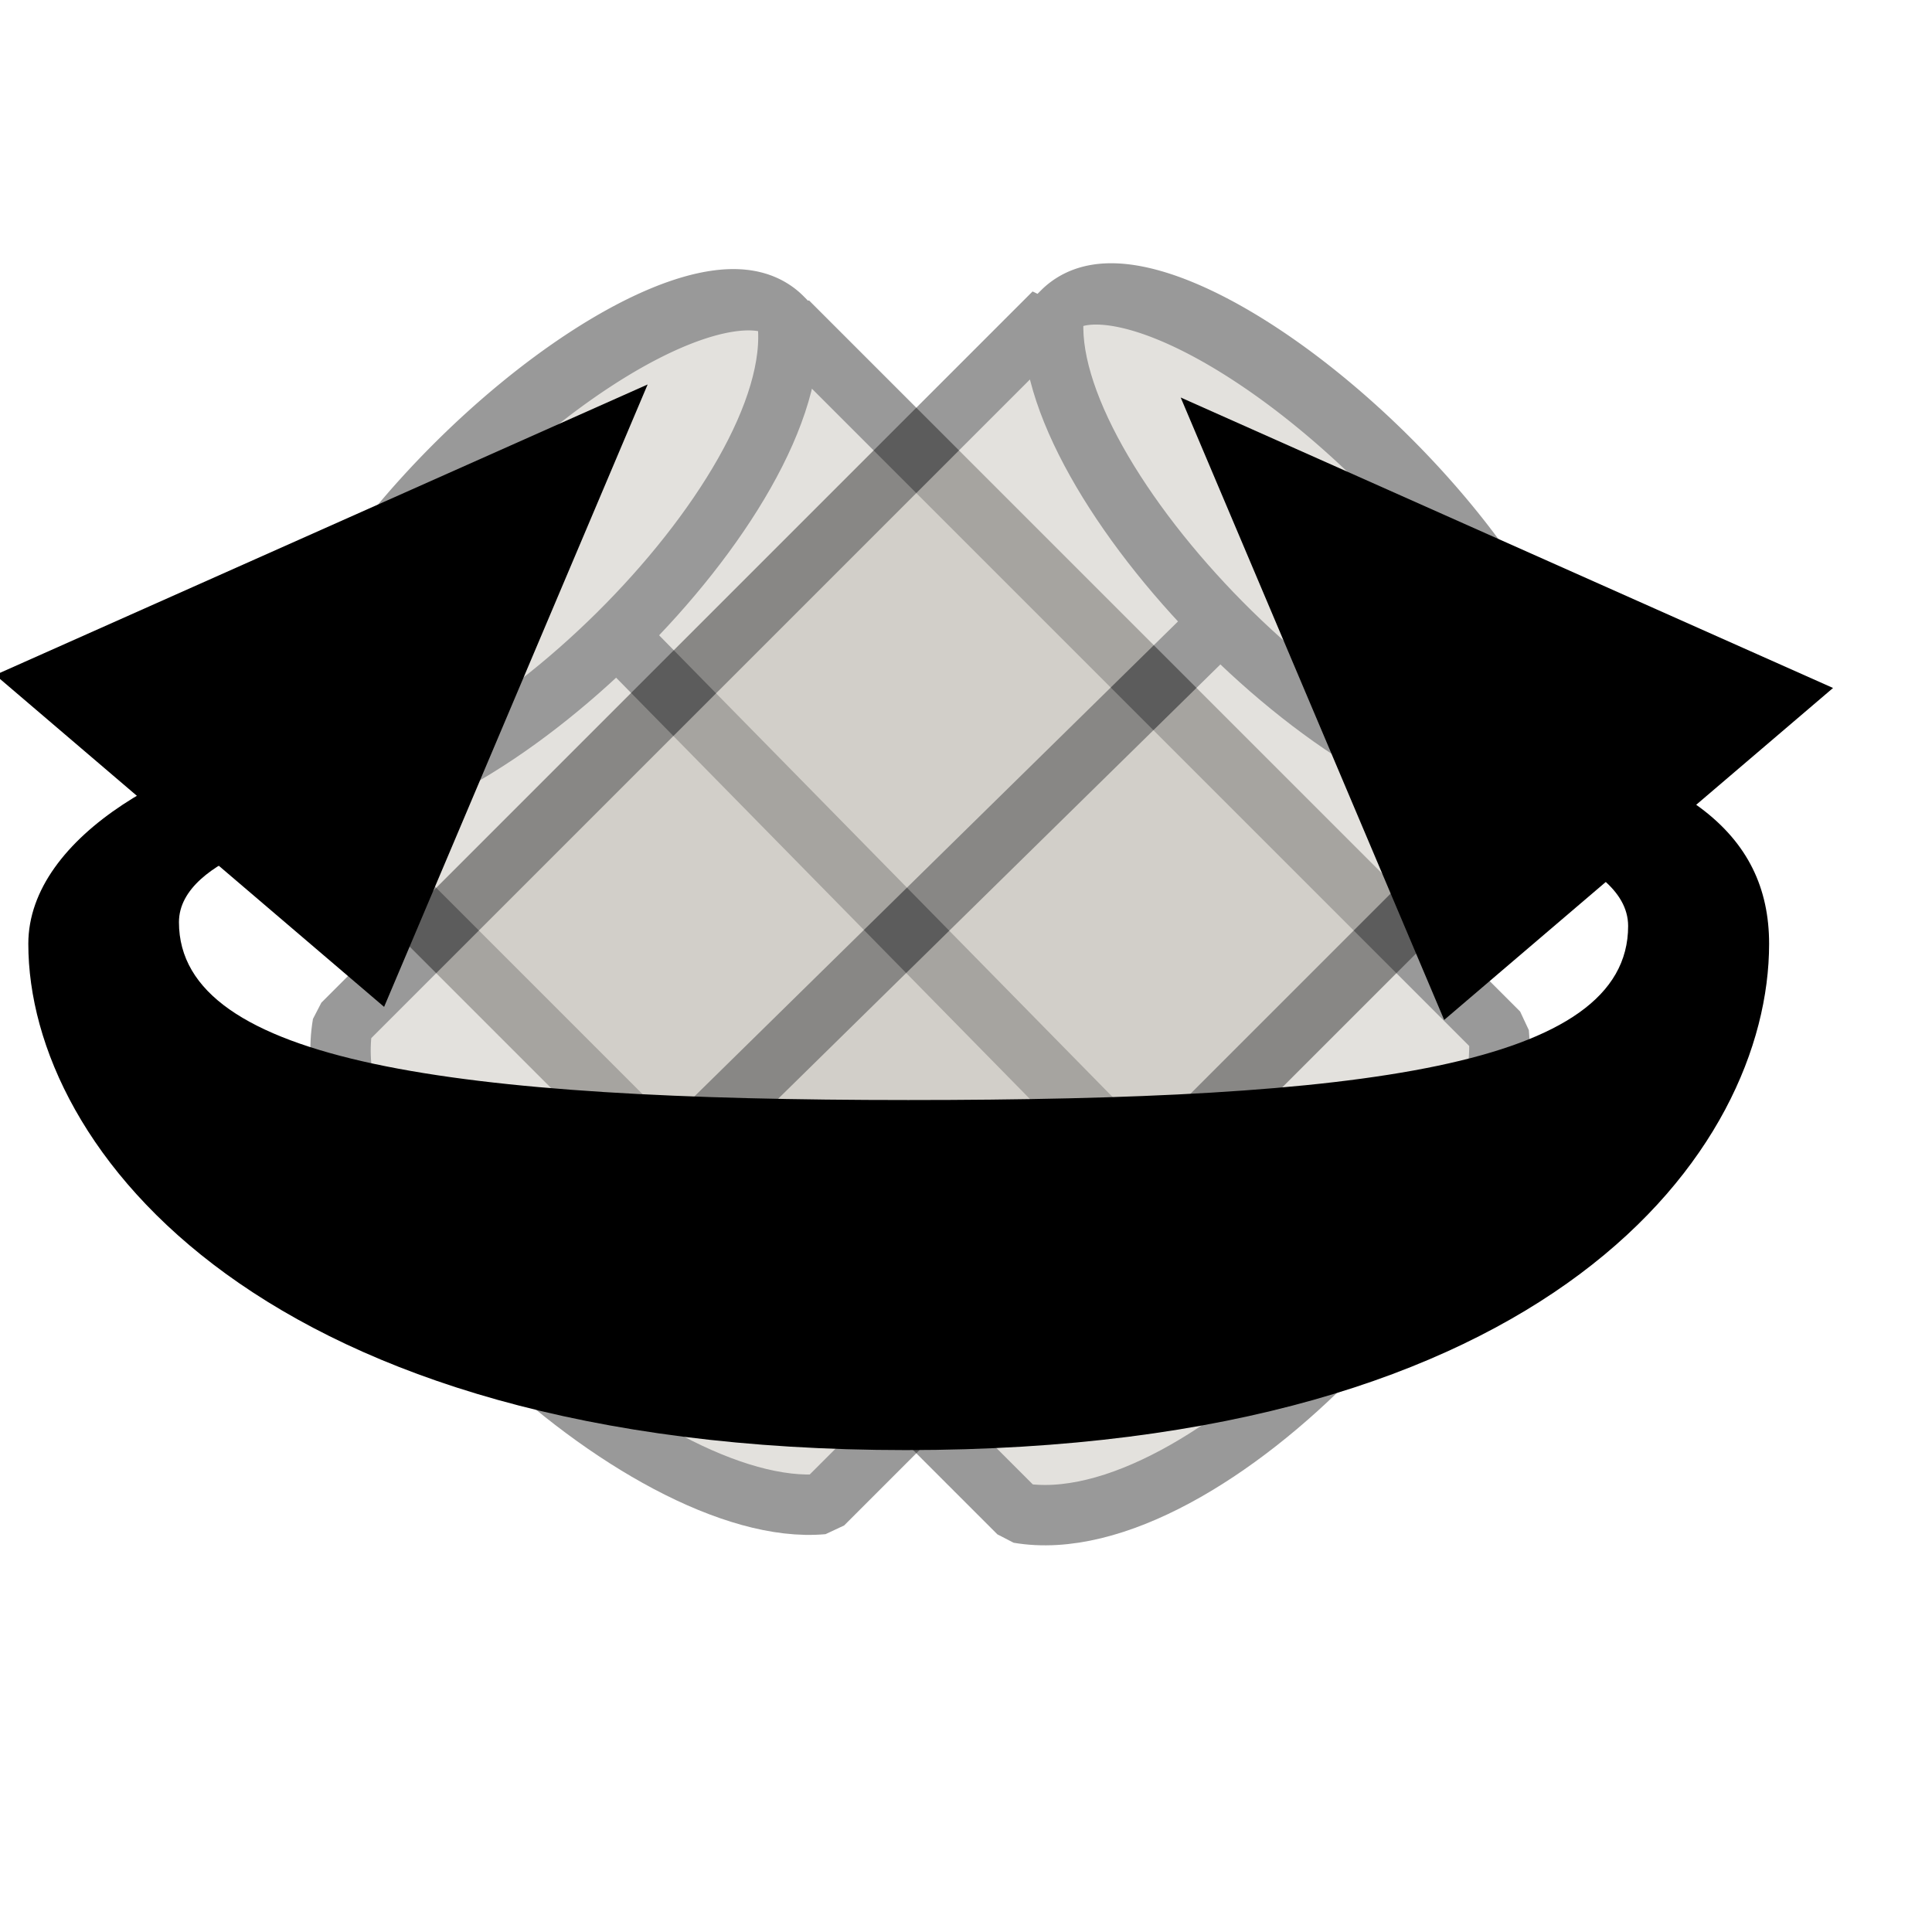 <svg id="svg5525" width="32" height="32" contentScriptType="text/ecmascript" contentStyleType="text/css" preserveAspectRatio="xMidYMid meet" version="1.0" zoomAndPan="magnify"><g id="layer1"><g id="g6700" transform="translate(121.023,-429.72)"><g id="g6869" transform="matrix(0.707,-0.707,0.707,0.707,-120.905,439.245)" style="opacity:.4"><path style="fill:#bab5ab;fill-opacity:1;fill-rule:nonzero;stroke:#000;stroke-width:1.445;stroke-linecap:square;stroke-linejoin:bevel;stroke-miterlimit:4;stroke-dashoffset:0;stroke-opacity:1" id="path6870" d="M 23.447 5.048 A 9.234 2.59 0 1 1 4.98,5.048 A 9.234 2.59 0 1 1 23.447 5.048 z" transform="matrix(0.61,0,0,0.785,-2.148,2.119)"/><path style="fill:#bab5ab;fill-opacity:1;fill-rule:nonzero;stroke:#000;stroke-width:1.274;stroke-linecap:square;stroke-linejoin:bevel;stroke-miterlimit:4;stroke-dashoffset:0;stroke-opacity:1" id="path6871" d="M -145.427,95.019 C -143.203,97.798 -133.422,97.925 -131.099,95.019 L -131.099,116.244 C -133.52,119.149 -143.104,119.528 -145.427,116.244 L -145.427,95.019 z" transform="matrix(0.785,0,0,0.785,115.023,-68.416)"/><path style="fill:none;fill-opacity:.75;fill-rule:evenodd;stroke:#000;stroke-width:1.274;stroke-linecap:butt;stroke-linejoin:miter;stroke-miterlimit:4;stroke-opacity:1" id="path6872" d="M -138.519,118.447 L -138.328,97.23" transform="matrix(0.785,0,0,0.785,115.023,-68.416)"/></g><path style="fill:#000;fill-opacity:1;fill-rule:evenodd;stroke:none;stroke-width:.25pt;stroke-linecap:butt;stroke-linejoin:miter;stroke-opacity:1" id="path6873" d="M -200.1,212.74 L -210.905,217.551 L -204.465,223.049 L -200.1,212.74 z" transform="translate(89.804,223.348)"/><g id="g6874" transform="matrix(0.707,0.707,-0.707,0.707,-99.812,429.926)" style="opacity:.4"><path style="fill:#bab5ab;fill-opacity:1;fill-rule:nonzero;stroke:#000;stroke-width:1.445;stroke-linecap:square;stroke-linejoin:bevel;stroke-miterlimit:4;stroke-dashoffset:0;stroke-opacity:1" id="path6875" d="M 23.447 5.048 A 9.234 2.59 0 1 1 4.98,5.048 A 9.234 2.59 0 1 1 23.447 5.048 z" transform="matrix(0.61,0,0,0.785,-2.148,2.119)"/><path style="fill:#bab5ab;fill-opacity:1;fill-rule:nonzero;stroke:#000;stroke-width:1.274;stroke-linecap:square;stroke-linejoin:bevel;stroke-miterlimit:4;stroke-dashoffset:0;stroke-opacity:1" id="path6876" d="M -145.427,95.019 C -143.203,97.798 -133.422,97.925 -131.099,95.019 L -131.099,116.244 C -133.52,119.149 -143.104,119.528 -145.427,116.244 L -145.427,95.019 z" transform="matrix(0.785,0,0,0.785,115.023,-68.416)"/><path style="fill:none;fill-opacity:.75;fill-rule:evenodd;stroke:#000;stroke-width:1.274;stroke-linecap:butt;stroke-linejoin:miter;stroke-miterlimit:4;stroke-opacity:1" id="path6877" d="M -138.519,118.447 L -138.328,97.23" transform="matrix(0.785,0,0,0.785,115.023,-68.416)"/></g><path style="fill:#000;fill-opacity:1;fill-rule:evenodd;stroke:none;stroke-width:.25pt;stroke-linecap:butt;stroke-linejoin:miter;stroke-opacity:1" id="path6878" d="M -101.467,443.248 L -90.662,448.059 L -97.103,453.557 L -101.467,443.248 z" transform="translate(0,-6.944)"/><path style="fill:#000;fill-opacity:1;fill-rule:nonzero;stroke:none;stroke-width:2.5;stroke-linecap:square;stroke-linejoin:miter;stroke-miterlimit:4;stroke-dashoffset:0;stroke-opacity:1" id="path6879" d="M -186.412,218.459 L -186.476,220.109 C -186.485,220.059 -183.86,220.507 -183.86,221.71 C -183.86,224.041 -188.303,224.592 -195.783,224.592 C -203.263,224.592 -207.863,223.978 -207.863,221.646 C -207.863,220.531 -205.537,220.091 -205.615,220.156 L -205.552,218.517 C -207.793,218.822 -210.358,220.205 -210.358,222.005 C -210.358,225.409 -206.464,230.39 -195.822,230.39 C -185.116,230.39 -181.525,225.409 -181.525,222.005 C -181.525,220.169 -182.924,219.021 -186.412,218.459 z" transform="translate(89.804,223.348)"/></g></g></svg>